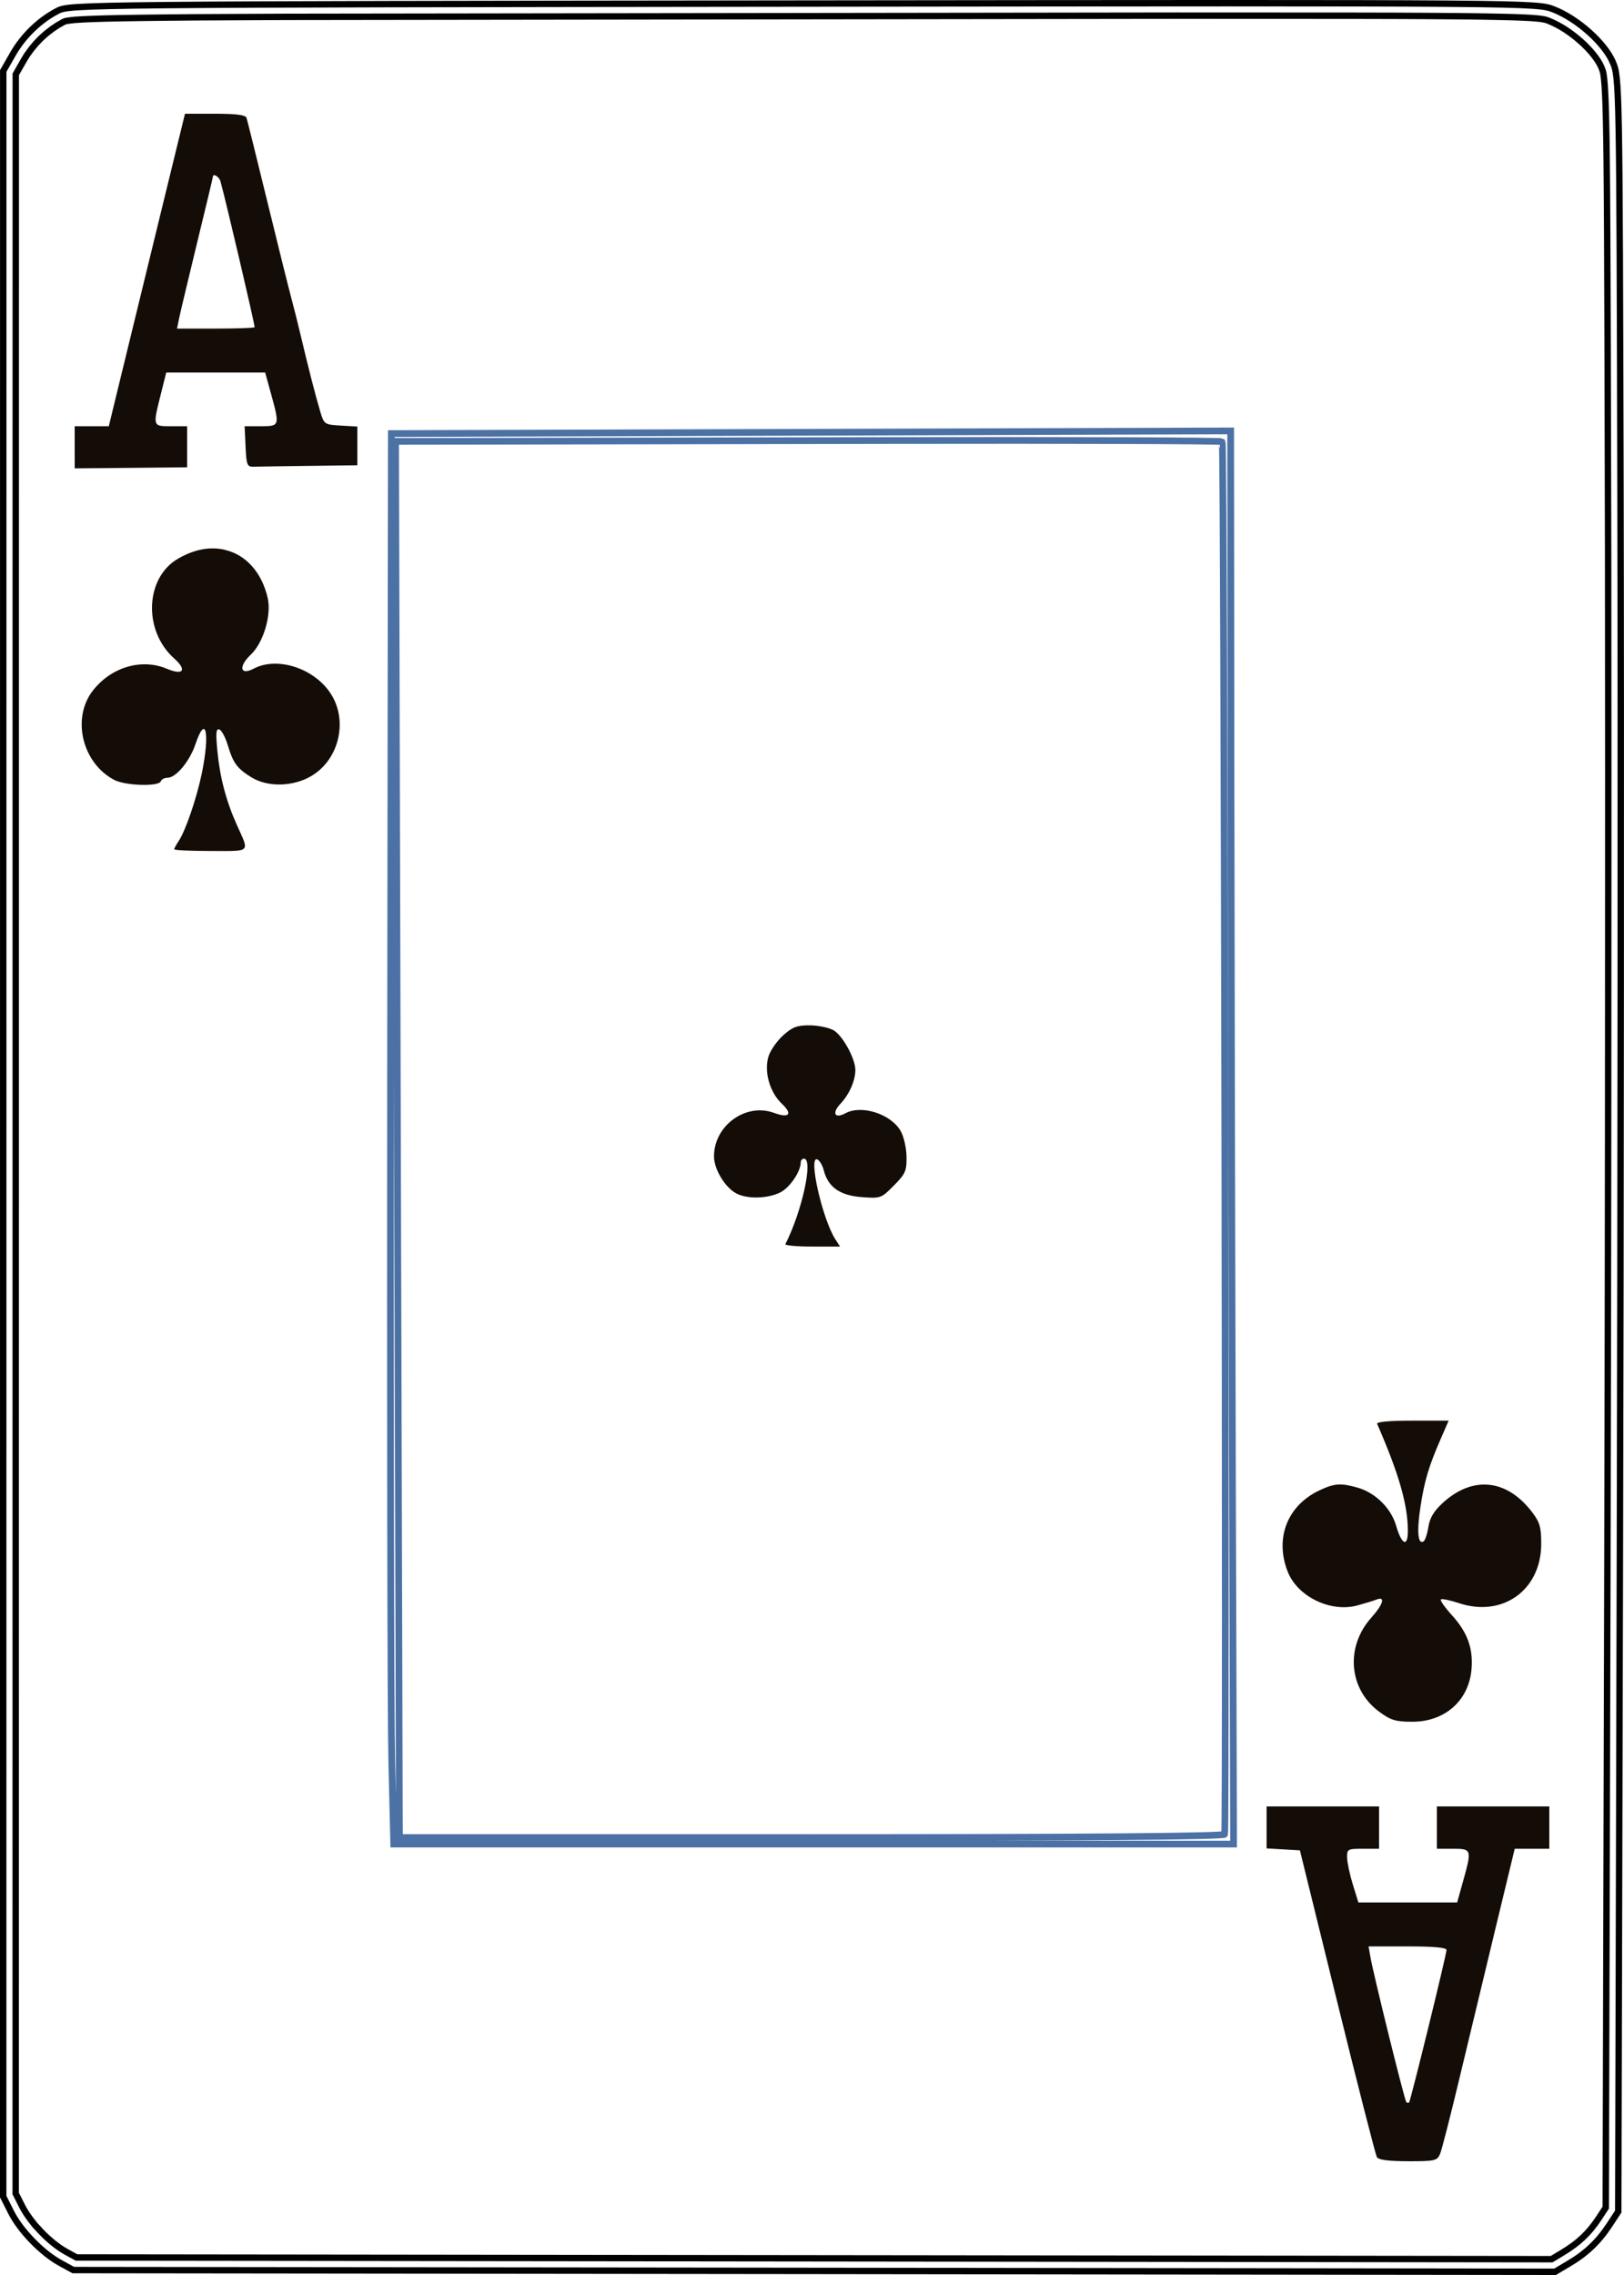 <?xml version="1.0" encoding="UTF-8" standalone="no"?>
<svg
   width="63.5mm"
   height="88.9mm"
   viewBox="142.088 95.117 63.5 88.9"
   version="1.1"
   id="svg10"
   sodipodi:docname="AC.svg"
   inkscape:version="1.1.1 (1:1.1+202109281949+c3084ef5ed)"
   inkscape:export-filename="/home/doug/k40/52Cards/IndividualColorCards/AC.png"
   inkscape:export-xdpi="300"
   inkscape:export-ydpi="300"
   xmlns:inkscape="http://www.inkscape.org/namespaces/inkscape"
   xmlns:sodipodi="http://sodipodi.sourceforge.net/DTD/sodipodi-0.dtd"
   xmlns="http://www.w3.org/2000/svg"
   xmlns:svg="http://www.w3.org/2000/svg">
  <defs
     id="defs14">
    <marker
       style="overflow:visible"
       id="marker2995"
       refX="0"
       refY="0"
       orient="auto"
       inkscape:stockid="Arrow1Lstart"
       inkscape:isstock="true">
      <path
         transform="matrix(0.8,0,0,0.8,10,0)"
         style="fill:#000000;fill-opacity:1;fill-rule:evenodd;stroke:#000000;stroke-width:1pt;stroke-opacity:1"
         d="M 0,0 5,-5 -12.5,0 5,5 Z"
         id="path2993" />
    </marker>
    <marker
       style="overflow:visible"
       id="marker2985"
       refX="0"
       refY="0"
       orient="auto"
       inkscape:stockid="Arrow1Lstart"
       inkscape:isstock="true">
      <path
         transform="matrix(0.8,0,0,0.8,10,0)"
         style="fill:#000000;fill-opacity:1;fill-rule:evenodd;stroke:#000000;stroke-width:1pt;stroke-opacity:1"
         d="M 0,0 5,-5 -12.5,0 5,5 Z"
         id="path2983" />
    </marker>
    <marker
       style="overflow:visible"
       id="marker2791"
       refX="0"
       refY="0"
       orient="auto"
       inkscape:stockid="Arrow1Lstart"
       inkscape:isstock="true">
      <path
         transform="matrix(0.8,0,0,0.8,10,0)"
         style="fill:#000000;fill-opacity:1;fill-rule:evenodd;stroke:#000000;stroke-width:1pt;stroke-opacity:1"
         d="M 0,0 5,-5 -12.5,0 5,5 Z"
         id="path2789" />
    </marker>
    <marker
       style="overflow:visible"
       id="marker2781"
       refX="0"
       refY="0"
       orient="auto"
       inkscape:stockid="Arrow1Lstart"
       inkscape:isstock="true">
      <path
         transform="matrix(0.8,0,0,0.8,10,0)"
         style="fill:#000000;fill-opacity:1;fill-rule:evenodd;stroke:#000000;stroke-width:1pt;stroke-opacity:1"
         d="M 0,0 5,-5 -12.5,0 5,5 Z"
         id="path2779" />
    </marker>
    <marker
       style="overflow:visible"
       id="marker2417"
       refX="0"
       refY="0"
       orient="auto"
       inkscape:stockid="Arrow1Lstart"
       inkscape:isstock="true">
      <path
         transform="matrix(0.8,0,0,0.8,10,0)"
         style="fill:#000000;fill-opacity:1;fill-rule:evenodd;stroke:#000000;stroke-width:1pt;stroke-opacity:1"
         d="M 0,0 5,-5 -12.5,0 5,5 Z"
         id="path2415" />
    </marker>
    <marker
       style="overflow:visible"
       id="marker2383"
       refX="0"
       refY="0"
       orient="auto"
       inkscape:stockid="Arrow1Lstart"
       inkscape:isstock="true">
      <path
         transform="matrix(0.8,0,0,0.8,10,0)"
         style="fill:#000000;fill-opacity:1;fill-rule:evenodd;stroke:#000000;stroke-width:1pt;stroke-opacity:1"
         d="M 0,0 5,-5 -12.5,0 5,5 Z"
         id="path2381" />
    </marker>
    <marker
       style="overflow:visible"
       id="marker2355"
       refX="0"
       refY="0"
       orient="auto"
       inkscape:stockid="Arrow1Lstart"
       inkscape:isstock="true">
      <path
         transform="matrix(0.8,0,0,0.8,10,0)"
         style="fill:#000000;fill-opacity:1;fill-rule:evenodd;stroke:#000000;stroke-width:1pt;stroke-opacity:1"
         d="M 0,0 5,-5 -12.5,0 5,5 Z"
         id="path2353" />
    </marker>
    <marker
       style="overflow:visible"
       id="Arrow1Lstart"
       refX="0"
       refY="0"
       orient="auto"
       inkscape:stockid="Arrow1Lstart"
       inkscape:isstock="true">
      <path
         transform="matrix(0.8,0,0,0.8,10,0)"
         style="fill:#000000;fill-opacity:1;fill-rule:evenodd;stroke:#000000;stroke-width:1pt;stroke-opacity:1"
         d="M 0,0 5,-5 -12.5,0 5,5 Z"
         id="path2071" />
    </marker>
  </defs>
  <sodipodi:namedview
     id="namedview12"
     pagecolor="#ffffff"
     bordercolor="#666666"
     borderopacity="1.0"
     inkscape:pageshadow="2"
     inkscape:pageopacity="0.0"
     inkscape:pagecheckerboard="0"
     inkscape:document-units="mm"
     showgrid="false"
     showborder="false"
     fit-margin-top="0"
     fit-margin-left="0"
     fit-margin-right="0"
     fit-margin-bottom="0"
     inkscape:zoom="1.4874999"
     inkscape:cx="120.00001"
     inkscape:cy="167.7311"
     inkscape:window-width="1366"
     inkscape:window-height="712"
     inkscape:window-x="0"
     inkscape:window-y="0"
     inkscape:window-maximized="1"
     inkscape:current-layer="svg10" />
  <g
     inkscape:groupmode="layer"
     id="layer1"
     inkscape:label="CardOutline"
     style="display:inline"
     transform="translate(94.218,-340.719)">
    <path
       id="path4-3"
       style="display:inline;fill:none;fill-rule:evenodd;stroke:#000000;stroke-width:0.25;stroke-miterlimit:4;stroke-dasharray:none;stroke-opacity:1"
       d="m 108.675,524.611 0.534,-0.317 c 0.689,-0.408 1.158,-0.854 1.59,-1.51 l 0.346,-0.526 0.064,-25.432 c 0.035,-13.987 0.046,-32.748 0.024,-41.691 -0.039,-16.066 -0.043,-16.267 -0.301,-16.87 h -2.5e-4 c -0.322,-0.752 -1.376,-1.692 -2.309,-2.06 -0.663,-0.261 -0.719,-0.262 -29.336,-0.23 -27.968,0.031 -28.683,0.038 -29.15,0.277 -0.72,0.369 -1.355,0.982 -1.769,1.707 l -0.371,0.65 -9.8e-4,41.531 -9.8e-4,41.531 0.308,0.611 c 0.363,0.721 1.207,1.591 1.922,1.982 l 0.51,0.279 28.97,0.033 z m -0.134,-0.493 -57.679,-0.067 -0.389,-0.212 -0.116,-0.068 -0.121,-0.077 -0.139,-0.099 -0.113,-0.086 -0.124,-0.102 -0.138,-0.121 -0.112,-0.106 -0.131,-0.132 -0.108,-0.118 -0.127,-0.135 -0.092,-0.117 -0.103,-0.132 -0.095,-0.134 -0.079,-0.12 -0.074,-0.121 -0.06,-0.112 -0.257,-0.507 0.003,-82.812 0.306,-0.537 0.137,-0.224 0.183,-0.249 0.168,-0.2 0.198,-0.205 0.193,-0.173 0.235,-0.183 0.225,-0.15 0.223,-0.126 0.021,-0.011 0.015,-0.006 0.039,-0.012 0.027,-0.006 0.051,-0.01 0.028,-0.004 0.061,-0.008 0.057,-0.008 0.068,-0.006 0.083,-0.011 0.087,-0.004 0.091,-0.006 0.107,-0.007 0.251,-0.012 0.305,-0.011 0.354,-0.011 0.418,-0.009 0.475,-0.009 0.549,-0.008 0.961,-0.011 1.141,-0.011 3.465,-0.017 34.848,-0.047 6.843,0.003 1.743,0.004 1.26,0.006 1.065,0.008 0.605,0.006 0.534,0.008 0.468,0.009 0.401,0.009 0.34,0.009 0.29,0.012 0.127,0.006 0.116,0.006 0.107,0.006 0.083,0.006 0.083,0.008 0.08,0.006 0.054,0.007 0.101,0.013 0.1,0.018 0.039,0.009 0.048,0.014 0.038,0.013 0.047,0.018 0.168,0.073 0.143,0.07 0.178,0.099 0.141,0.086 0.16,0.108 0.155,0.114 0.153,0.121 0.161,0.138 0.124,0.114 0.145,0.147 0.11,0.12 0.119,0.143 0.086,0.114 0.094,0.14 0.065,0.111 0.056,0.12 0.027,0.067 0.035,0.106 0.006,0.027 0.012,0.067 0.013,0.094 0.015,0.121 0.004,0.053 0.014,0.156 0.01,0.162 0.011,0.212 0.011,0.239 0.009,0.273 0.009,0.312 0.008,0.353 0.011,0.616 0.009,0.723 0.011,1.154 0.011,1.774 0.016,4.271 0.02,8.149 0.006,8.546 -0.002,6.73 -0.004,7.165 -0.009,7.269 -0.019,9.711 -0.065,25.284 -0.258,0.393 -0.152,0.22 -0.166,0.214 -0.148,0.168 -0.169,0.171 -0.186,0.165 -0.169,0.132 -0.23,0.161 -0.228,0.143 z"
       inkscape:export-filename="/home/doug/k40/52Cards/IndividualColorCards/2D.png"
       inkscape:export-xdpi="300"
       inkscape:export-ydpi="300"
       transform="translate(-1.0416666e-6,-1.1083333e-5)" />
  </g>
  <g
     inkscape:groupmode="layer"
     id="layer2"
     inkscape:label="InnerRectangle"
     style="display:inline"
     transform="translate(94.218,-340.719)">
    <path
       id="path2-6"
       style="display:inline;fill:none;fill-rule:evenodd;stroke:#4c71a5;stroke-width:0.263;stroke-opacity:1"
       d="m 96.105,507.897 -0.044,-14.056 c -0.024,-7.731 -0.05,-20.156 -0.058,-27.611 l -0.013,-13.555 -16.409,0.052 -16.409,0.052 -0.03,24.325 c -0.017,13.379 0.004,25.78 0.046,27.559 l 0.077,3.234 h 16.42 z m -16.503,-0.256 h -16.112 l -0.005,-0.736 c -0.003,-0.405 -0.037,-12.681 -0.076,-27.279 l -0.071,-26.543 3.166,-0.004 c 1.742,-0.002 8.999,-0.015 16.127,-0.029 7.128,-0.013 12.992,0.007 13.029,0.045 0.073,0.073 0.167,54.201 0.094,54.419 -0.028,0.084 -5.532,0.128 -16.154,0.128 z"
       inkscape:export-filename="/home/doug/k40/52Cards/IndividualColorCards/2D.png"
       inkscape:export-xdpi="300"
       inkscape:export-ydpi="300"
       transform="translate(-1.0416666e-6,-1.1083333e-5)" />
  </g>
  <g
     inkscape:groupmode="layer"
     id="layer5"
     inkscape:label="InnerSuit"
     style="display:inline"
     transform="translate(94.218,-340.719)">
    <path
       style="display:inline;fill:#140c06;stroke-width:1"
       d="m 80.455,476.091 c 0.355,0.195 0.86,1.109 0.86,1.556 0,0.418 -0.236,0.953 -0.584,1.322 -0.345,0.366 -0.223,0.596 0.196,0.37 0.63,-0.342 1.776,0.026 2.16,0.694 0.121,0.211 0.223,0.658 0.229,1.001 0.008,0.558 -0.04,0.669 -0.494,1.128 -0.493,0.5 -0.517,0.508 -1.254,0.454 -0.851,-0.062 -1.319,-0.39 -1.486,-1.041 -0.053,-0.209 -0.172,-0.405 -0.262,-0.436 -0.352,-0.119 0.209,2.341 0.712,3.123 l 0.184,0.286 H 79.624 c -0.601,0 -1.071,-0.043 -1.044,-0.096 0.653,-1.285 1.1,-3.339 0.726,-3.339 -0.069,0 -0.126,0.063 -0.126,0.14 0,0.369 -0.436,1.004 -0.814,1.186 -0.5,0.24 -1.267,0.257 -1.695,0.038 -0.446,-0.228 -0.883,-0.948 -0.883,-1.452 0,-1.204 1.242,-2.106 2.344,-1.702 0.601,0.22 0.744,0.054 0.308,-0.358 -0.48,-0.454 -0.707,-1.273 -0.516,-1.86 0.077,-0.237 0.337,-0.605 0.577,-0.819 0.357,-0.318 0.543,-0.387 1.029,-0.383 0.326,0.003 0.742,0.087 0.925,0.188 z"
       id="path2787"
       transform="translate(-1.0416666e-6,-1.1083333e-5)" />
  </g>
  <g
     inkscape:groupmode="layer"
     id="layer6"
     inkscape:label="OuterSuit"
     style="display:inline"
     transform="translate(94.218,-340.719)">
    <path
       style="display:inline;fill:#140c06;stroke-width:1"
       d="m 104.212,492.043 c -0.478,1.094 -0.646,1.658 -0.804,2.696 -0.144,0.948 -0.096,1.468 0.125,1.33 0.06,-0.038 0.145,-0.292 0.188,-0.565 0.056,-0.357 0.215,-0.621 0.565,-0.941 1.176,-1.076 2.516,-0.93 3.504,0.381 0.29,0.385 0.345,0.582 0.343,1.231 -0.006,1.795 -1.506,2.873 -3.211,2.308 -0.355,-0.118 -0.676,-0.183 -0.713,-0.146 -0.037,0.037 0.16,0.317 0.437,0.622 0.609,0.669 0.837,1.31 0.759,2.132 -0.115,1.208 -1.045,2.025 -2.307,2.025 -0.656,3.9e-4 -0.843,-0.056 -1.297,-0.389 -1.194,-0.876 -1.336,-2.529 -0.315,-3.674 0.471,-0.528 0.567,-0.851 0.211,-0.712 -0.121,0.047 -0.46,0.151 -0.754,0.231 -1.043,0.283 -2.336,-0.343 -2.721,-1.316 -0.518,-1.31 -0.016,-2.593 1.245,-3.184 0.581,-0.273 0.826,-0.29 1.479,-0.106 0.699,0.197 1.317,0.805 1.515,1.493 0.215,0.748 0.461,0.852 0.458,0.195 -0.004,-1.024 -0.353,-2.237 -1.201,-4.176 -0.035,-0.081 0.466,-0.127 1.37,-0.127 h 1.425 z"
       id="path2790"
       transform="translate(-1.0416666e-6,-1.1083333e-5)" />
    <path
       style="display:inline;fill:#140c06;stroke-width:1"
       d="m 56.679,457.327 c 0.819,0.195 1.433,0.891 1.659,1.88 0.153,0.666 -0.171,1.747 -0.662,2.211 -0.492,0.465 -0.418,0.827 0.112,0.547 0.905,-0.478 2.319,-0.037 2.983,0.93 0.725,1.057 0.38,2.608 -0.727,3.265 -0.711,0.422 -1.707,0.444 -2.342,0.052 -0.561,-0.346 -0.716,-0.555 -0.923,-1.249 -0.093,-0.311 -0.243,-0.59 -0.333,-0.621 -0.13,-0.044 -0.145,0.134 -0.075,0.856 0.1,1.028 0.341,1.94 0.76,2.874 0.495,1.103 0.581,1.018 -1.018,1.018 -0.786,0 -1.429,-0.03 -1.429,-0.067 0,-0.037 0.077,-0.18 0.17,-0.318 0.265,-0.39 0.703,-1.668 0.904,-2.634 0.33,-1.589 0.163,-2.37 -0.247,-1.152 -0.225,0.667 -0.76,1.31 -1.091,1.31 -0.119,0 -0.238,0.062 -0.262,0.137 -0.07,0.214 -1.382,0.176 -1.82,-0.053 -1.259,-0.66 -1.678,-2.419 -0.832,-3.497 0.72,-0.916 1.905,-1.263 2.891,-0.846 0.641,0.271 0.795,0.052 0.283,-0.404 -1.218,-1.084 -1.138,-3.151 0.15,-3.898 0.639,-0.37 1.257,-0.485 1.849,-0.344 z"
       id="path2785"
       transform="translate(-1.0416666e-6,-1.1083333e-5)" />
  </g>
  <g
     inkscape:groupmode="layer"
     id="layer3"
     inkscape:label="CardName"
     style="display:inline"
     transform="translate(94.218,-340.719)">
    <path
       id="path2588"
       style="display:inline;fill:#140c06;stroke-width:1"
       d="m 50.791,454.138 2.198,-0.02 2.198,-0.021 v -0.802 -0.803 h -0.628 c -0.724,0 -0.72,0.016 -0.396,-1.272 l 0.207,-0.827 h 1.934 1.934 l 0.228,0.827 c 0.347,1.258 0.343,1.272 -0.397,1.272 h -0.634 l 0.037,0.795 c 0.034,0.732 0.06,0.794 0.32,0.786 0.155,-0.005 1.131,-0.019 2.167,-0.032 l 1.884,-0.023 v -0.756 -0.757 l -0.649,-0.038 c -0.638,-0.038 -0.652,-0.048 -0.802,-0.548 -0.182,-0.608 -0.465,-1.708 -0.752,-2.925 -0.116,-0.49 -0.288,-1.177 -0.383,-1.526 -0.095,-0.35 -0.516,-2.038 -0.934,-3.752 -0.418,-1.714 -0.785,-3.188 -0.814,-3.276 -0.038,-0.112 -0.402,-0.159 -1.23,-0.159 h -1.176 l -0.956,3.911 c -0.526,2.151 -1.196,4.899 -1.489,6.106 l -0.534,2.194 h -0.667 -0.667 v 0.823 z m 5.517,-5.462 h -1.517 l 0.085,-0.413 c 0.047,-0.227 0.363,-1.551 0.701,-2.94 0.339,-1.39 0.616,-2.549 0.616,-2.576 0,-0.155 0.244,-0.012 0.297,0.174 0.197,0.696 1.336,5.556 1.336,5.7 0,0.031 -0.683,0.055 -1.517,0.055 z"
       transform="translate(-1.0416666e-6,-1.1083333e-5)" />
    <path
       id="path2794"
       style="display:inline;fill:#140c06;stroke-width:1"
       d="m 102.932,520.291 c 1.048,0 1.134,-0.02 1.246,-0.286 0.066,-0.157 0.4,-1.46 0.743,-2.894 0.343,-1.434 0.973,-4.053 1.4,-5.819 l 0.776,-3.212 h 0.676 0.676 v -0.827 -0.827 h -2.198 -2.198 v 0.827 0.827 h 0.628 c 0.736,0 0.744,0.026 0.396,1.272 l -0.231,0.827 h -1.931 -1.931 l -0.216,-0.699 c -0.119,-0.385 -0.22,-0.857 -0.225,-1.05 -0.007,-0.336 0.017,-0.35 0.62,-0.35 h 0.629 v -0.827 -0.827 h -2.198 -2.199 v 0.82 0.82 l 0.652,0.038 0.651,0.038 1.457,5.915 c 0.801,3.253 1.5,5.986 1.554,6.074 0.066,0.108 0.459,0.159 1.223,0.159 z m -0.001,-2.282 c -0.024,0.002 -0.052,-0.008 -0.074,-0.031 -0.069,-0.07 -1.278,-4.958 -1.403,-5.669 l -0.072,-0.414 h 1.524 c 1.026,0 1.524,0.046 1.524,0.14 0,0.178 -1.401,5.884 -1.462,5.955 -0.009,0.011 -0.022,0.017 -0.037,0.018 z"
       transform="translate(-1.0416666e-6,-1.1083333e-5)" />
  </g>
</svg>

